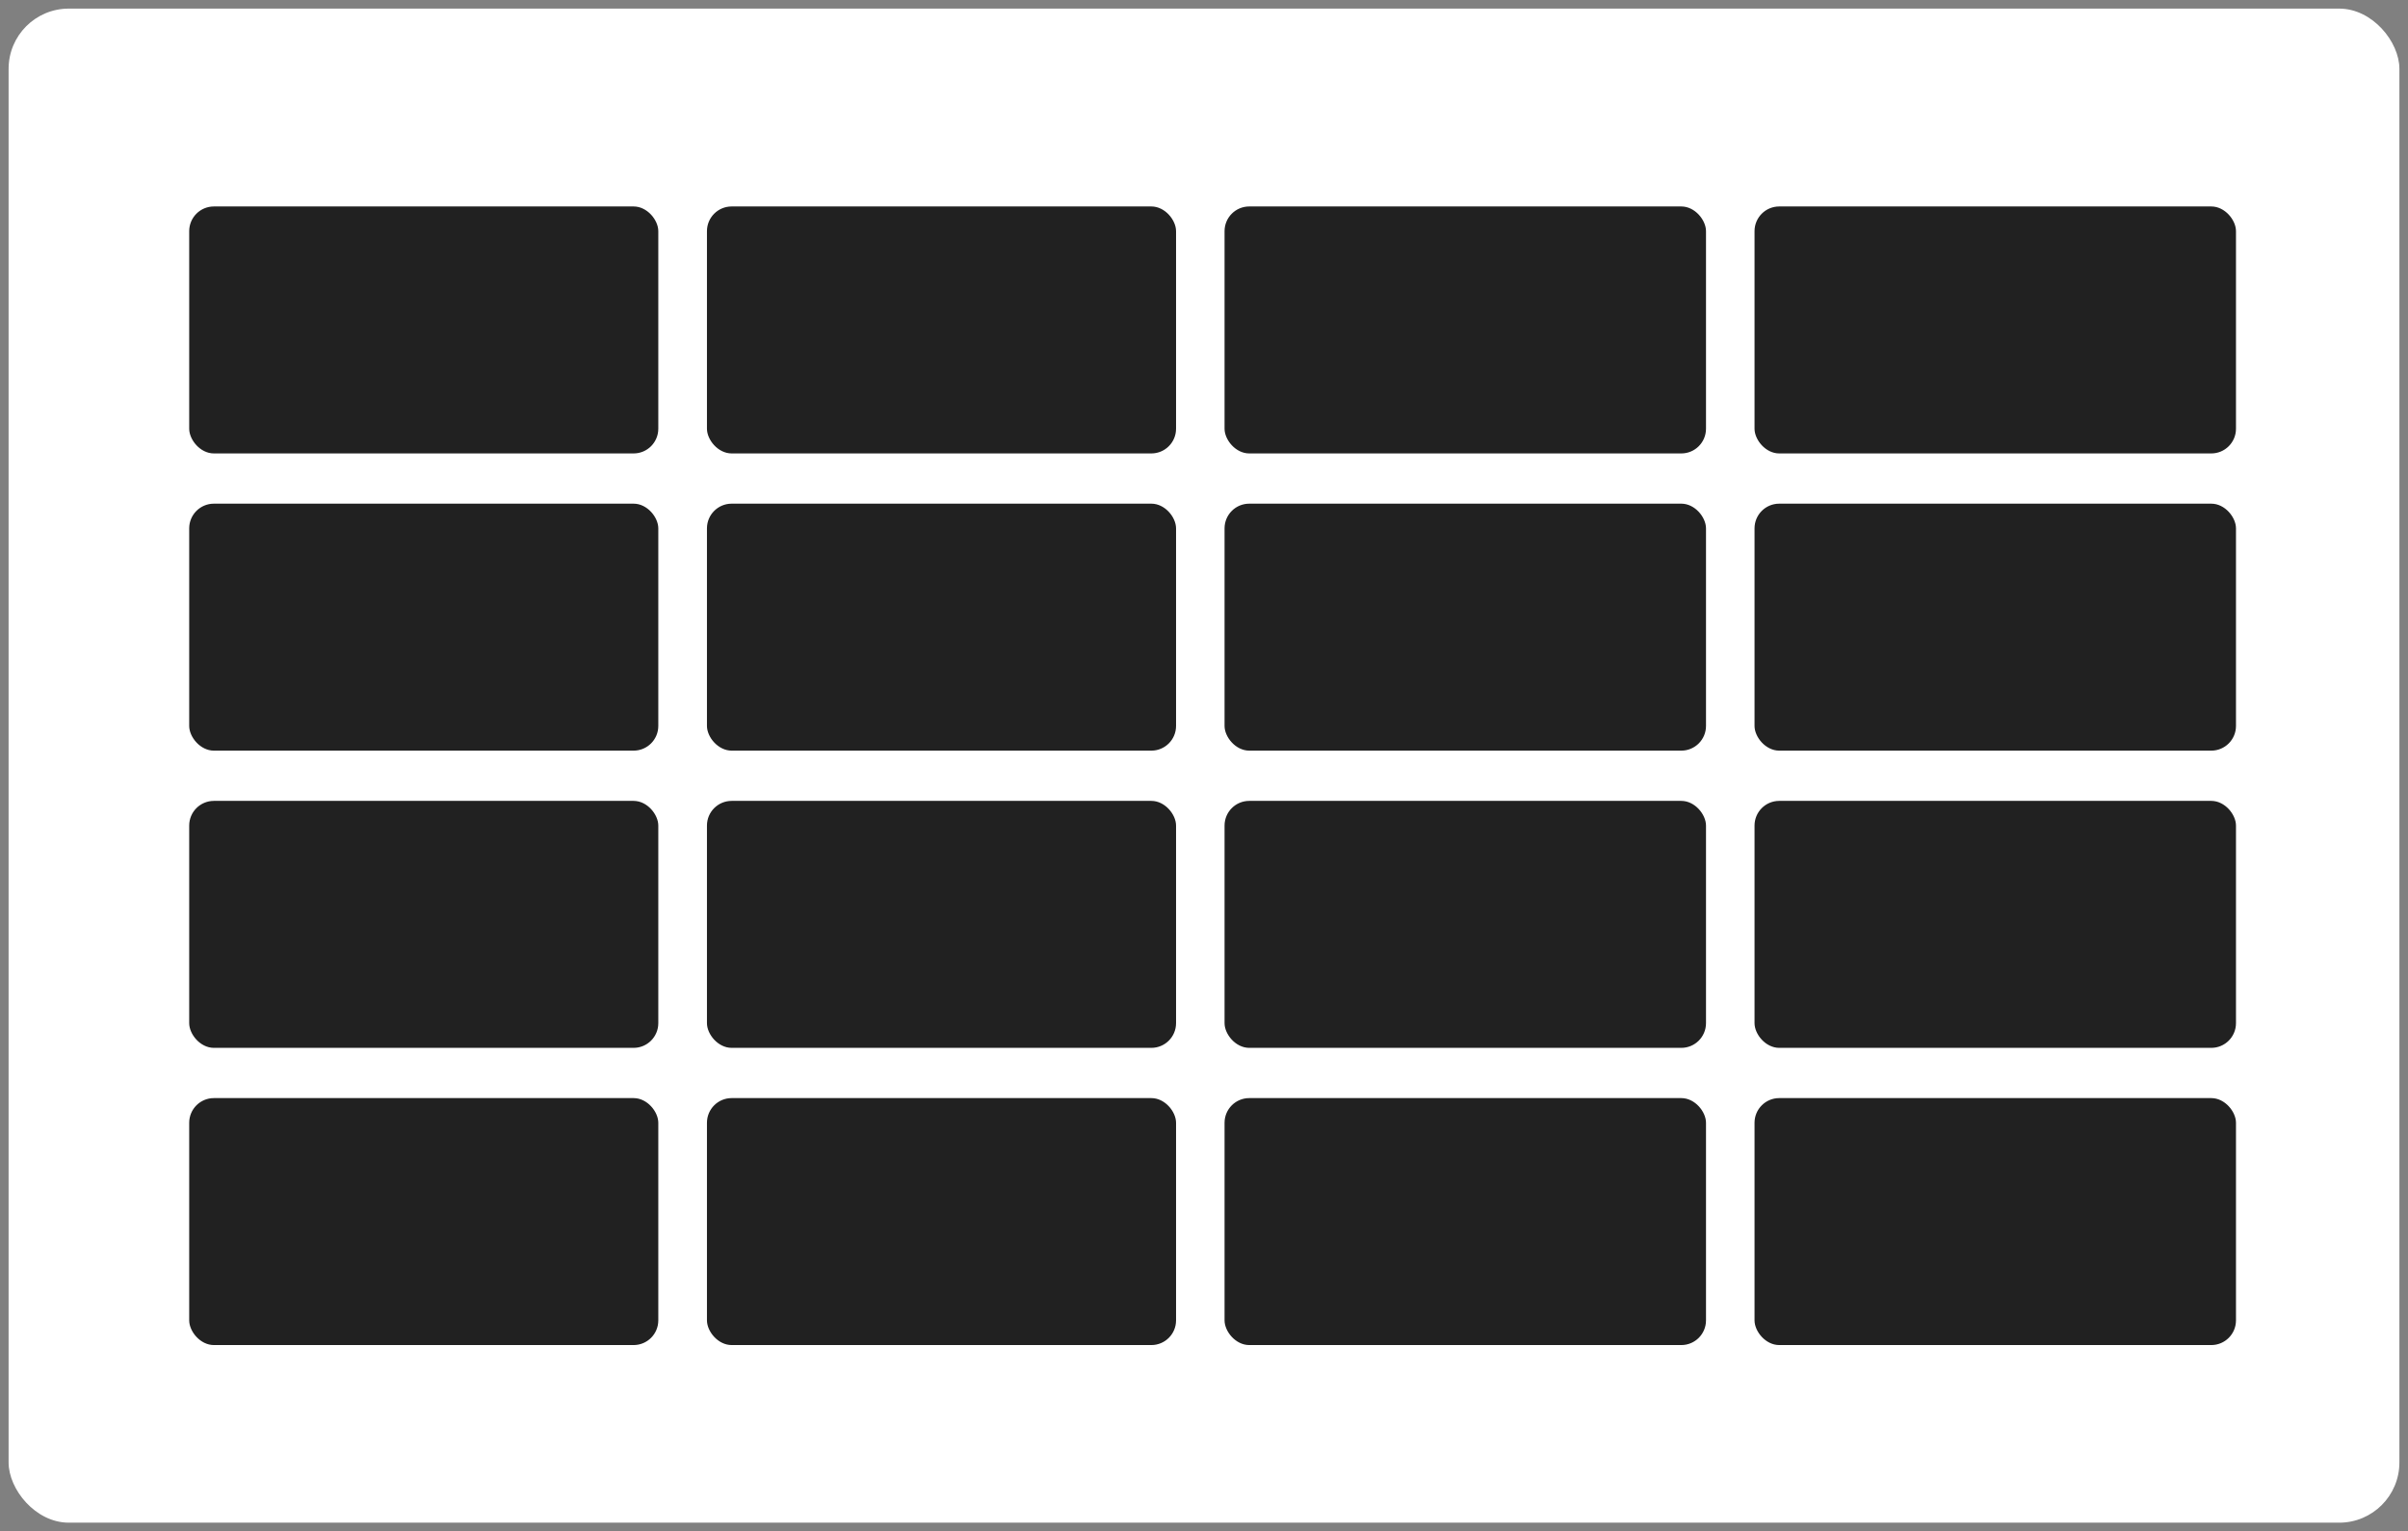 <svg width="140" height="89" viewBox="0 0 140 89" fill="none" xmlns="http://www.w3.org/2000/svg">
    <rect x="0" y="0" width="140" height="89" fill="#808080" stroke="none"/>
    <rect x="0.5" y="0.5" width="139" height="88" rx="3.5" fill="#FFFFFF"/>
    <rect x="41.102" y="63.823" width="27.273" height="14.354" rx="1.435" fill="#212121"/>
    <rect x="71.195" y="29.274" width="27.991" height="14.354" rx="1.435" fill="#212121"/>
    <rect x="11" y="29.274" width="27.273" height="14.354" rx="1.435" fill="#212121"/>
    <rect x="11" y="12" width="27.273" height="14.354" rx="1.435" fill="#212121"/>
    <rect x="11" y="46.549" width="27.273" height="14.354" rx="1.435" fill="#212121"/>
    <rect x="11" y="63.823" width="27.273" height="14.354" rx="1.435" fill="#212121"/>
    <rect x="41.102" y="29.274" width="27.273" height="14.354" rx="1.435" fill="#212121"/>
    <rect x="41.102" y="12" width="27.273" height="14.354" rx="1.435" fill="#212121"/>
    <rect x="41.102" y="46.549" width="27.273" height="14.354" rx="1.435" fill="#212121"/>
    <rect x="71.195" y="12" width="27.991" height="14.354" rx="1.435" fill="#212121"/>
    <rect x="102.008" y="29.274" width="27.991" height="14.354" rx="1.435" fill="#212121"/>
    <rect x="102.008" y="12" width="27.991" height="14.354" rx="1.435" fill="#212121"/>
    <rect x="102.008" y="46.549" width="27.991" height="14.354" rx="1.435" fill="#212121"/>
    <rect x="102.008" y="63.823" width="27.991" height="14.354" rx="1.435" fill="#212121"/>
    <rect x="71.195" y="46.549" width="27.991" height="14.354" rx="1.435" fill="#212121"/>
    <rect x="71.195" y="63.823" width="27.991" height="14.354" rx="1.435" fill="#212121"/>
</svg>

